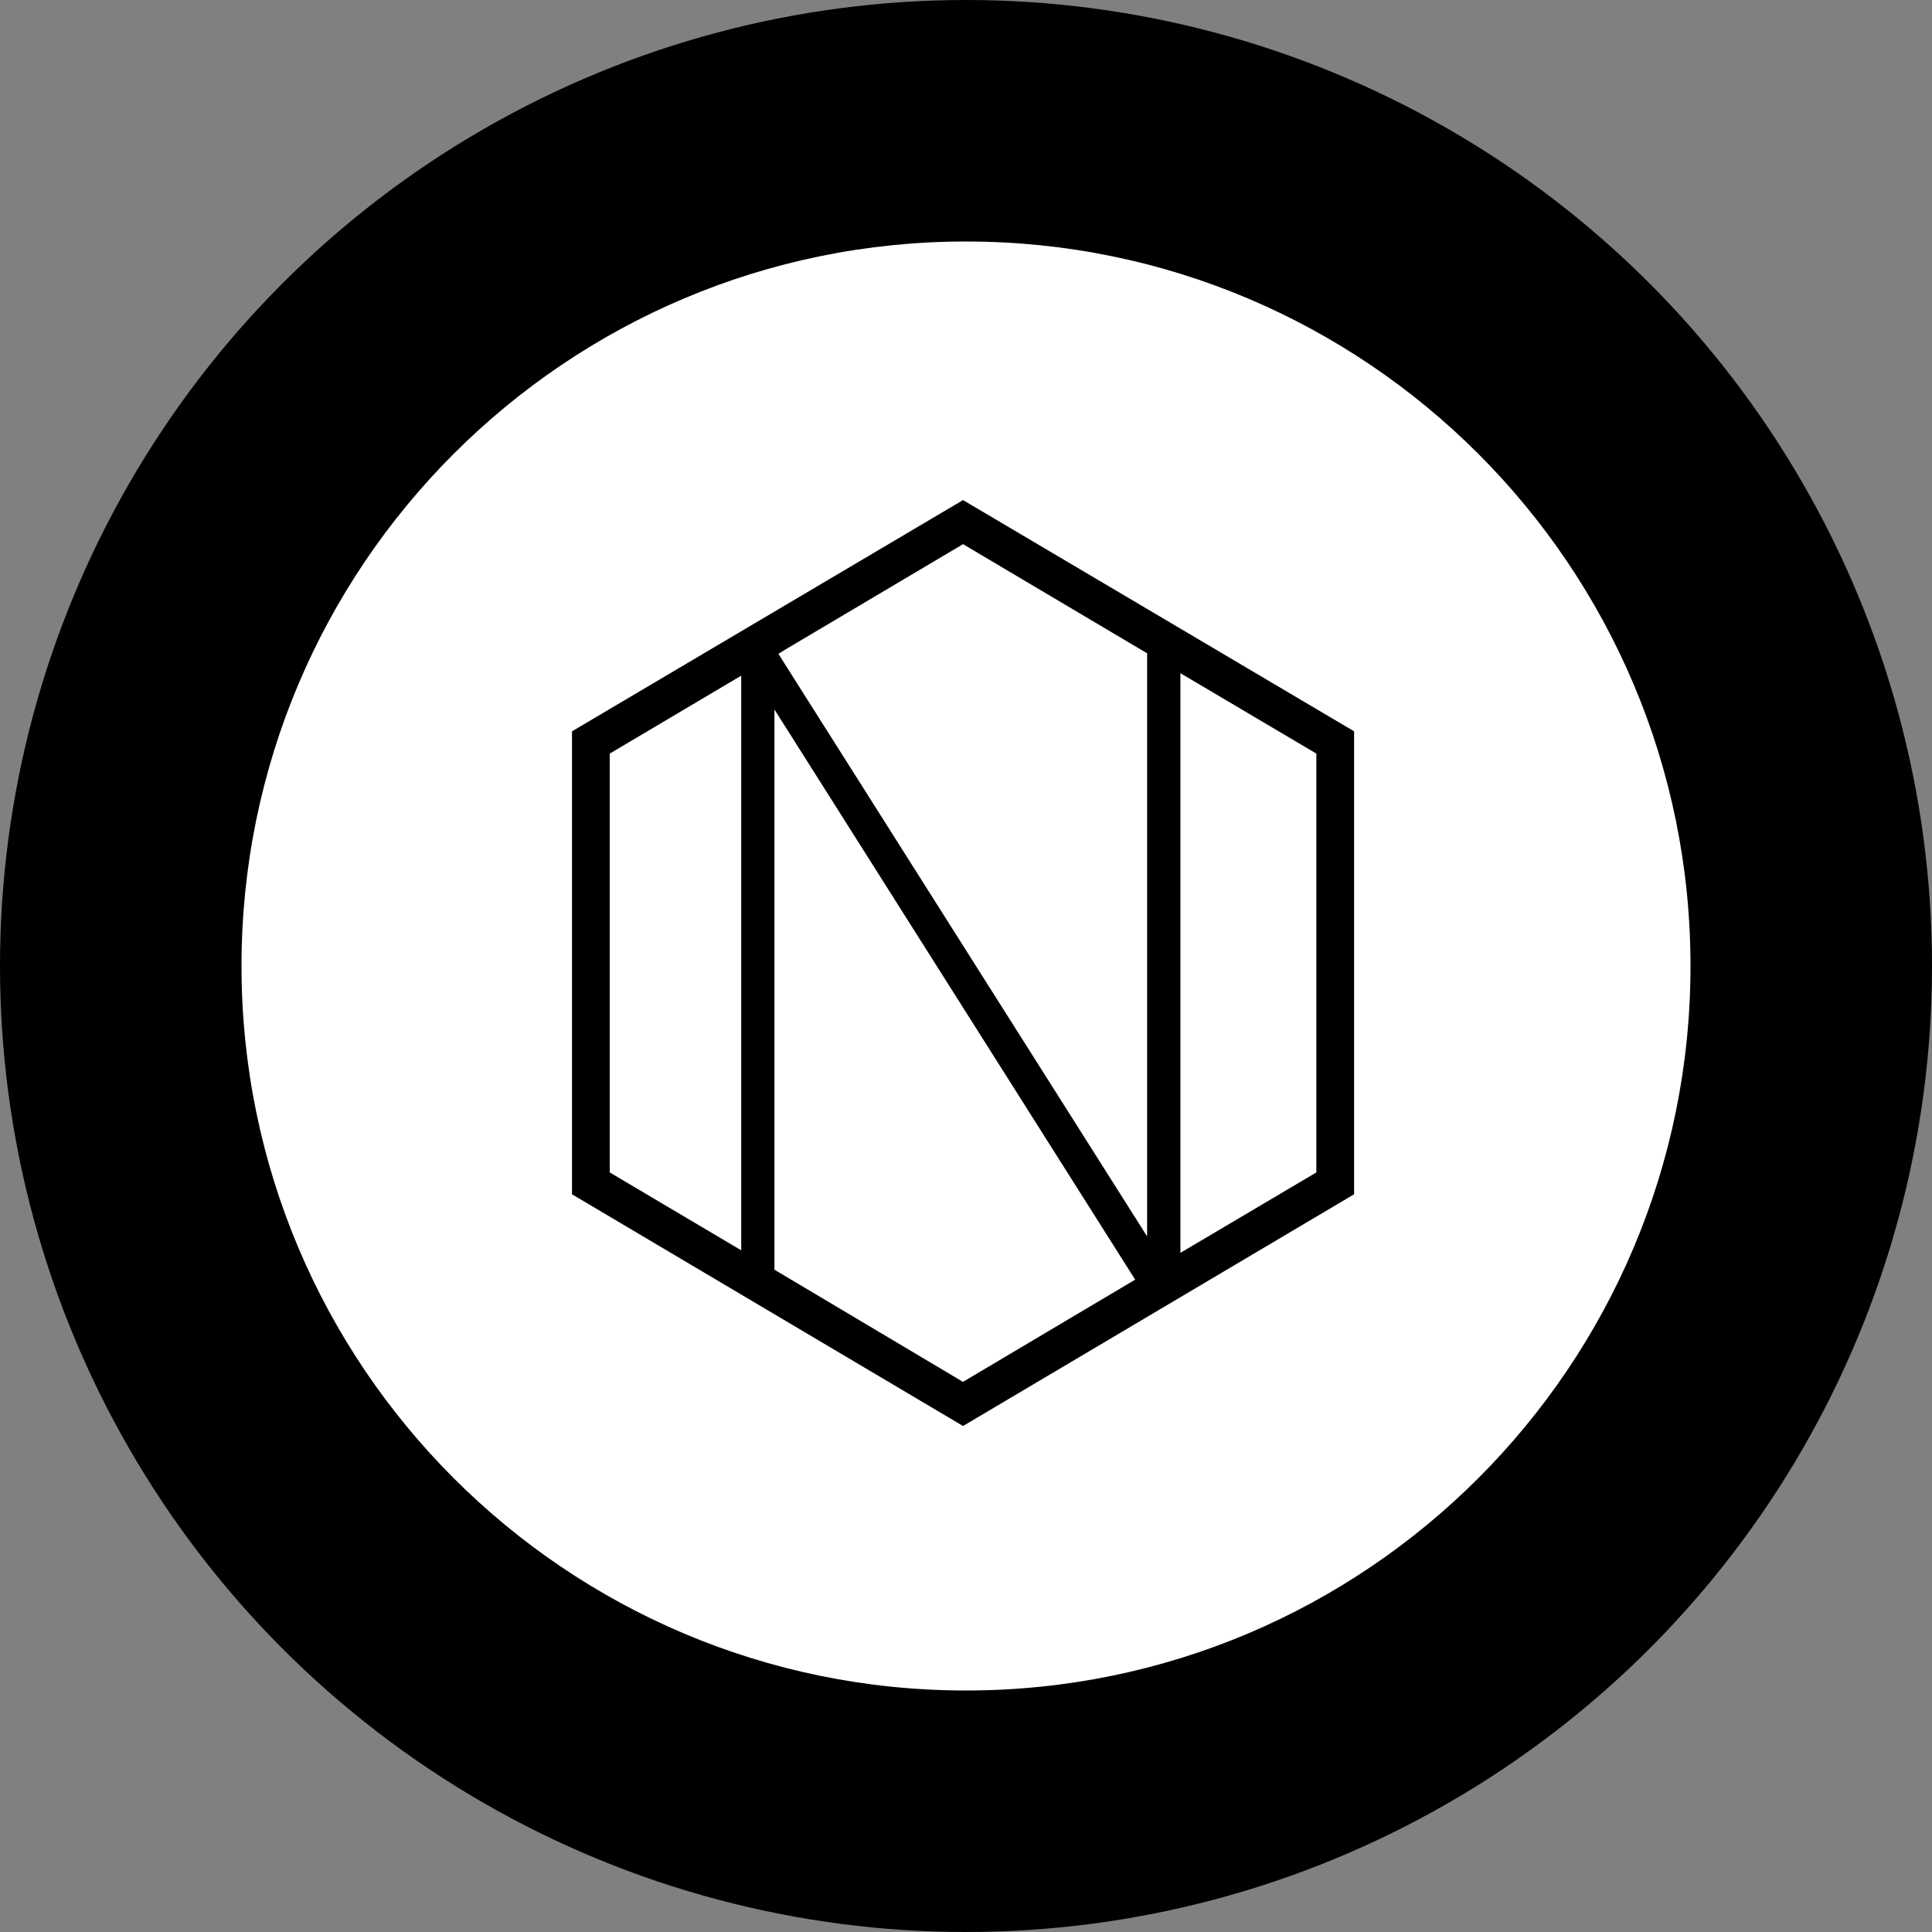 <svg height="32" viewBox="0 0 32 32" width="32" xmlns="http://www.w3.org/2000/svg"><rect x="0" y="0" width="32" height="32" fill="#808080" stroke="none"/><g fill="none"><circle cx="16" cy="16" fill="#000" r="16"/><g fill="#fff" transform="translate(4 4)"><path d="m9.025 6.748-.132.082 6.107 9.649v-9.658l-3.049-1.808z"/><path d="m8.827 17.03 3.123 1.858 2.852-1.693-5.975-9.444z"/><path d="m6.099 8.482v6.937l2.178 1.29v-9.518z"/><path d="m15.551 16.751 2.252-1.332v-6.937l-2.252-1.332z"/><path d="m12 0c-6.625 0-12 5.375-12 12 0 6.625 5.375 12 12 12 6.625 0 12-5.375 12-12 0-6.625-5.375-12-12-12zm-.049 19.619-6.477-3.838v-7.668l6.477-3.83 6.477 3.83v7.668z"/></g></g></svg>